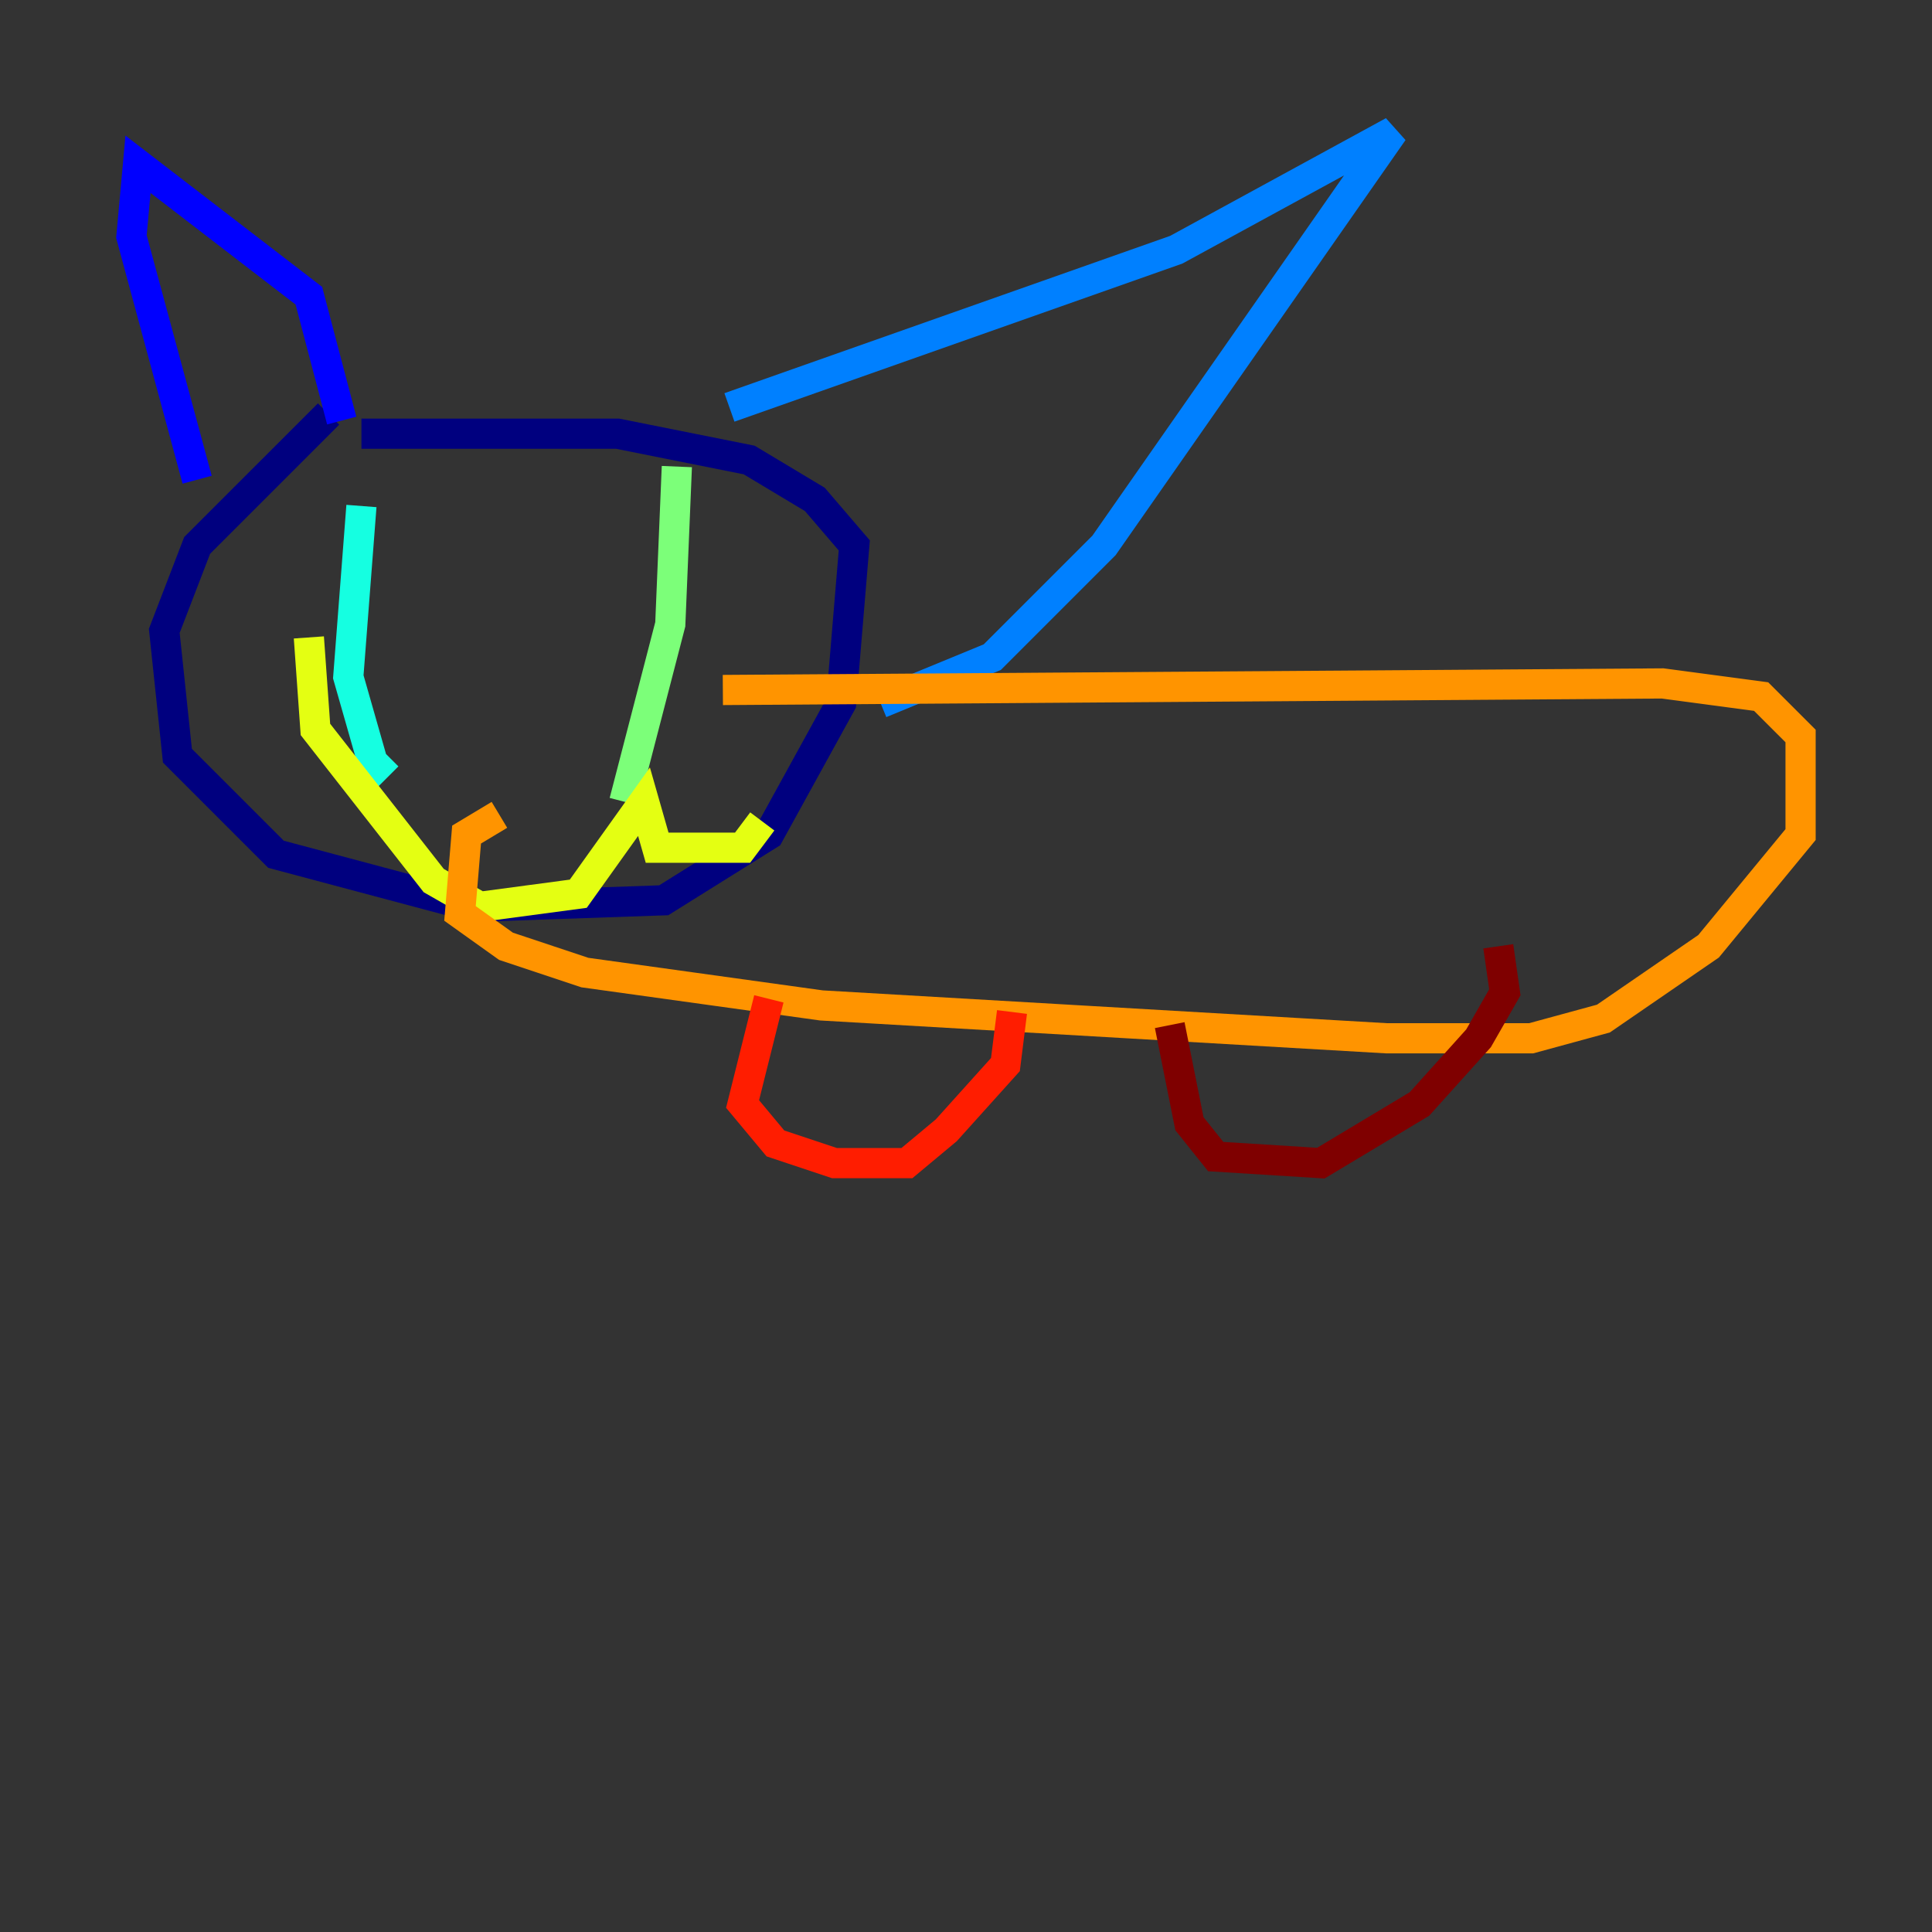 <?xml version="1.0" encoding="utf-8" ?>
<svg baseProfile="tiny" height="128" version="1.2" viewBox="0,0,128,128" width="128" xmlns="http://www.w3.org/2000/svg" xmlns:ev="http://www.w3.org/2001/xml-events" xmlns:xlink="http://www.w3.org/1999/xlink"><rect x="0" y="0" width="128" height="128" fill="#333333" stroke="none"/><defs /><polyline fill="none" points="21.769,27.429 13.061,36.136 10.884,41.796 11.755,50.068 18.286,56.599 31.347,60.082 43.973,59.646 50.939,55.292 55.728,46.585 56.599,36.136 53.986,33.088 49.633,30.476 40.925,28.735 23.946,28.735" stroke="#00007f" stroke-width="2" /><polyline fill="none" points="22.64,27.864 20.463,19.592 9.143,10.884 8.707,15.674 13.061,31.782" stroke="#0000ff" stroke-width="2" /><polyline fill="none" points="48.327,26.993 77.932,16.544 92.299,8.707 73.143,36.136 65.742,43.537 58.34,46.585" stroke="#0080ff" stroke-width="2" /><polyline fill="none" points="23.946,33.524 23.075,44.843 24.816,50.939 25.687,50.068" stroke="#15ffe1" stroke-width="2" /><polyline fill="none" points="44.843,30.912 44.408,41.361 41.361,53.116" stroke="#7cff79" stroke-width="2" /><polyline fill="none" points="20.463,42.231 20.898,48.327 28.735,58.34 31.782,60.082 38.313,59.211 42.667,53.116 43.537,56.163 49.197,56.163 50.503,54.422" stroke="#e4ff12" stroke-width="2" /><polyline fill="none" points="33.088,53.986 30.912,55.292 30.476,60.517 33.524,62.694 38.748,64.435 54.422,66.612 91.864,68.789 101.442,68.789 106.231,67.483 113.197,62.694 119.293,55.292 119.293,48.762 116.68,46.15 110.15,45.279 47.891,45.714" stroke="#ff9400" stroke-width="2" /><polyline fill="none" points="50.939,66.177 49.197,73.143 51.374,75.755 55.292,77.061 60.082,77.061 62.694,74.884 66.612,70.531 67.048,67.048" stroke="#ff1d00" stroke-width="2" /><polyline fill="none" points="77.497,67.918 78.803,74.449 80.544,76.626 87.51,77.061 94.041,73.143 97.959,68.789 99.701,65.742 99.265,62.694" stroke="#7f0000" stroke-width="2" /></svg>
